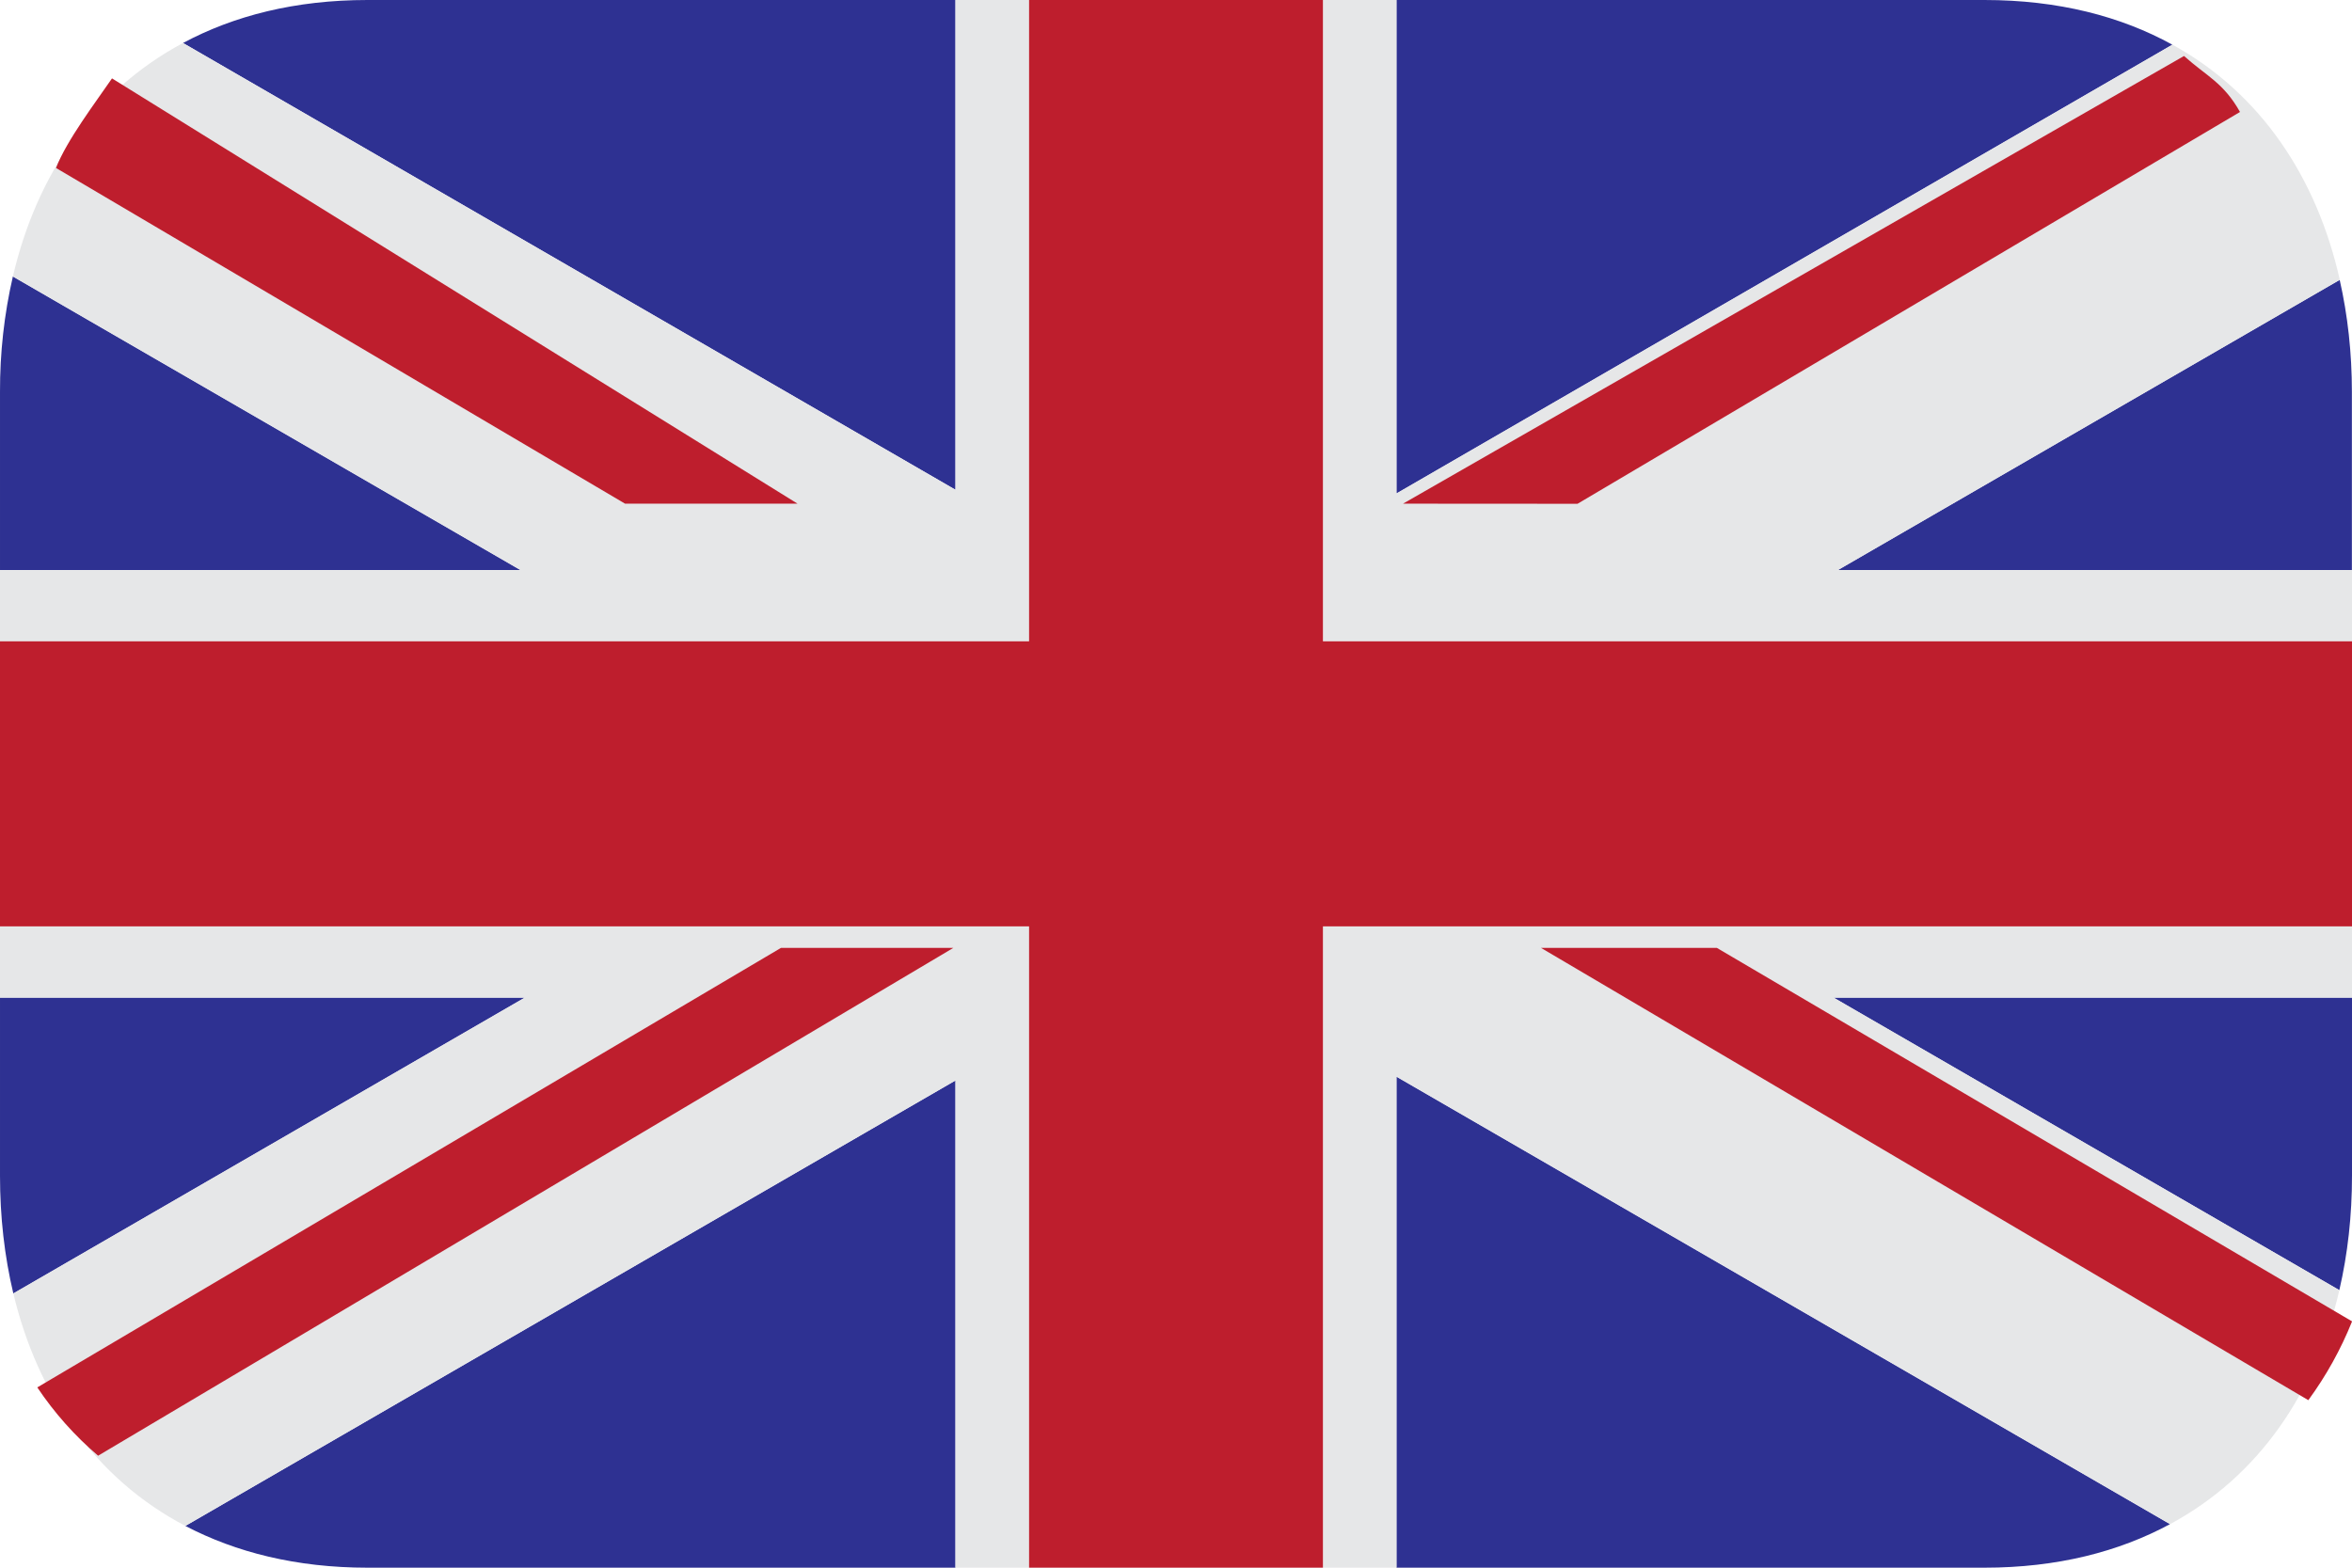 <svg width="21" height="14" viewBox="0 0 21 14" fill="none" xmlns="http://www.w3.org/2000/svg">
<path d="M12.468 14H17.718C18.366 14 18.918 13.858 19.375 13.611L12.468 9.615V14ZM20.887 11.521C20.962 11.198 21 10.855 21 10.5V8.909H16.37L20.886 11.521M0.115 2.469C0.037 2.807 -0.001 3.153 3.89651e-05 3.5V5.091H4.647L0.115 2.469ZM8.531 0H3.281C2.637 0 2.089 0.14 1.634 0.384L8.531 4.374V0ZM1.655 13.627C2.106 13.863 2.647 14 3.281 14H8.531V9.649L1.655 13.627ZM3.89651e-05 8.909V10.5C3.89651e-05 10.866 0.04 11.219 0.119 11.551L4.686 8.909H3.89651e-05ZM19.396 0.399C18.935 0.145 18.376 0 17.718 0H12.468V4.407L19.396 0.399ZM20.999 5.091V3.5C20.999 3.152 20.962 2.816 20.89 2.499L16.409 5.091H20.999Z" fill="#2E3192"/>
<path d="M16.41 5.091L20.891 2.499C20.686 1.587 20.186 0.833 19.397 0.399L12.469 4.407V0H11.812V5.727H21V5.091H16.41ZM0 8.273V8.909H4.686L0.119 11.551C0.336 12.459 0.851 13.205 1.655 13.627L8.531 9.649V14H9.188V8.273H0ZM21 8.273H11.812V14H12.469V9.615L19.376 13.611C20.171 13.182 20.677 12.432 20.887 11.522L16.372 8.909H21V8.273ZM8.531 0V4.374L1.634 0.384C0.836 0.81 0.327 1.559 0.115 2.469L4.648 5.091H0V5.727H9.188V0H8.531Z" fill="#E6E7E8"/>
<path d="M11.812 5.727V0H9.188V5.727H0V8.273H9.188V14H11.812V8.273H21V5.727H11.812Z" fill="#BE1E2D"/>
<path d="M7.121 4.498L1 0.7C0.855 0.912 0.596 1.252 0.5 1.5L5.581 4.498H7.12M21 11.8L15.329 8.465H13.759L20.61 12.504C20.769 12.287 20.9 12.051 21 11.802M19.5 0.5L12.527 4.498L14.085 4.499L20 1C19.852 0.737 19.702 0.681 19.5 0.5ZM0.333 12.39C0.485 12.617 0.667 12.822 0.876 13L8.512 8.465H6.973L0.333 12.39Z" fill="#BE1E2D"/>
</svg>
